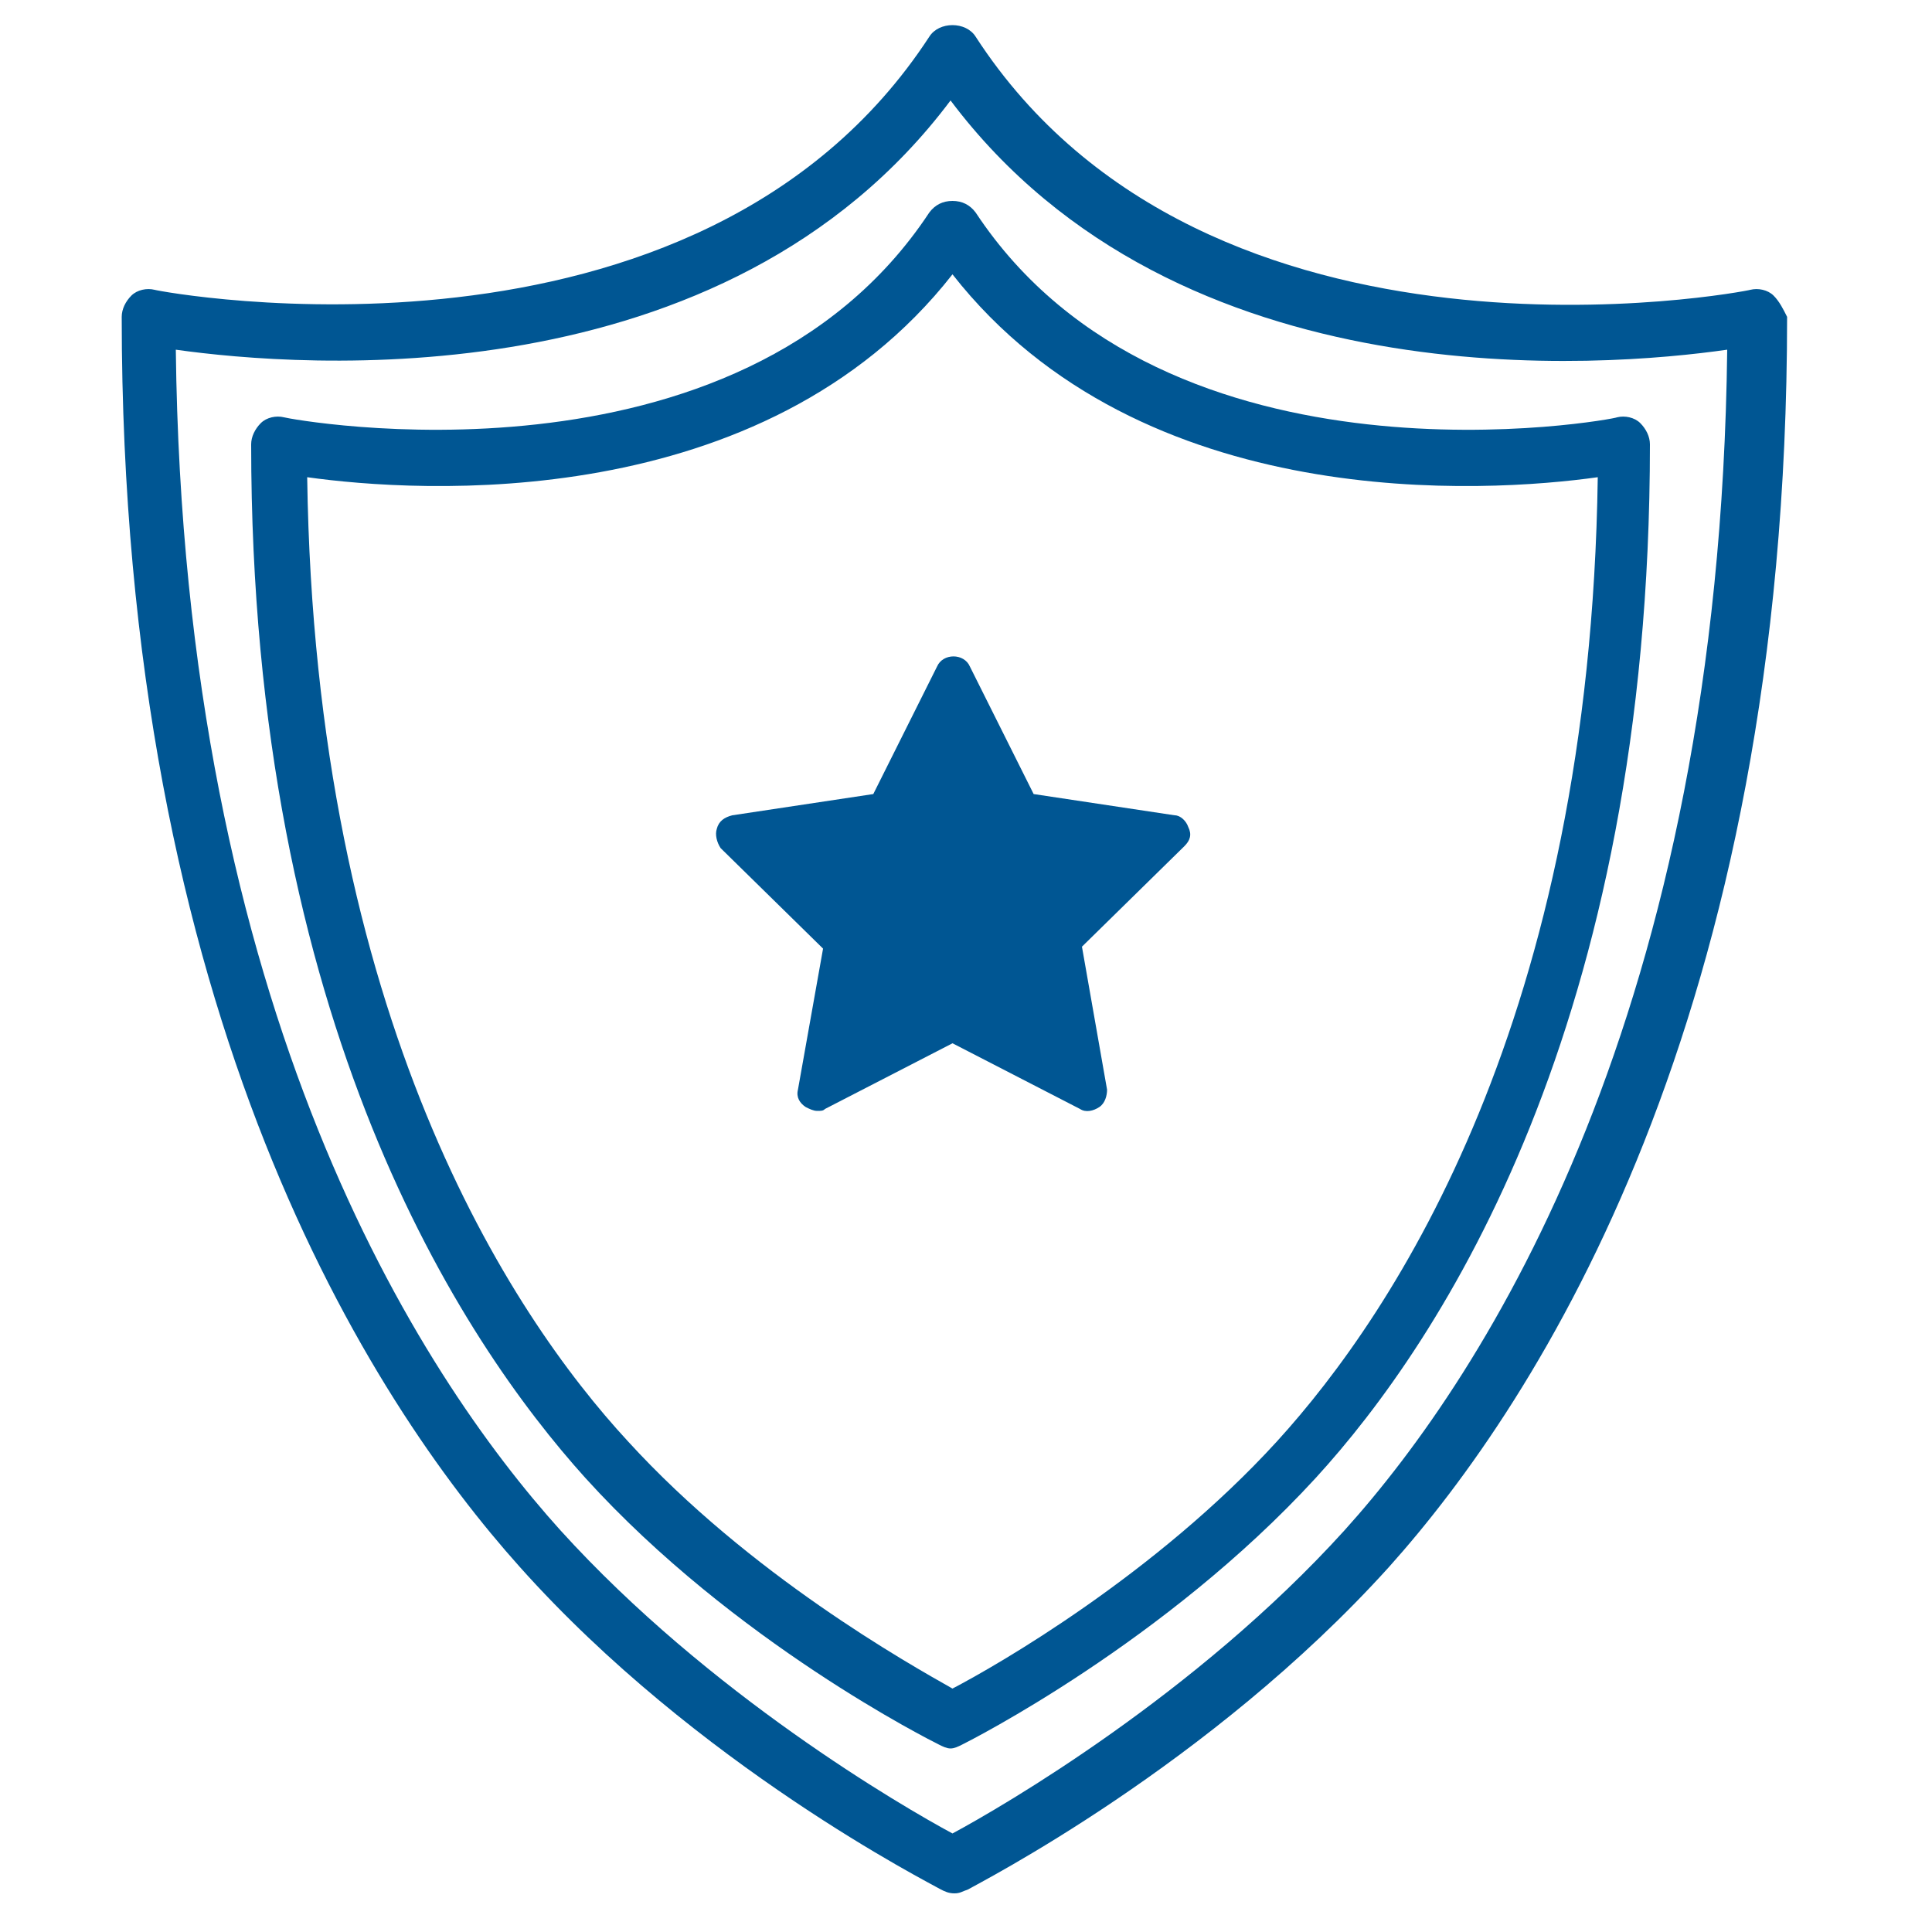 <svg width="66" height="66" viewBox="0 0 66 66" fill="none" xmlns="http://www.w3.org/2000/svg">
<path d="M33.33 7.26C33.132 6.996 32.868 6.864 32.538 6.864C32.208 6.864 31.944 6.996 31.746 7.26C25.212 17.16 9.9 14.322 9.702 14.256C9.438 14.19 9.108 14.256 8.91 14.454C8.712 14.652 8.58 14.916 8.58 15.18C8.58 34.98 15.774 45.804 19.998 50.49C25.08 56.1 31.812 59.466 32.076 59.598C32.208 59.664 32.34 59.73 32.472 59.73C32.604 59.73 32.736 59.664 32.868 59.598C33.132 59.466 39.798 56.1 44.946 50.49C49.236 45.804 56.364 34.98 56.364 15.18C56.364 14.916 56.232 14.652 56.034 14.454C55.836 14.256 55.506 14.19 55.242 14.256C55.176 14.322 39.864 17.16 33.33 7.26ZM43.626 49.236C39.468 53.79 34.056 56.892 32.538 57.684C31.02 56.826 25.608 53.79 21.45 49.236C17.424 44.88 10.758 34.782 10.494 16.302C14.256 16.83 26.07 17.622 32.538 9.372C39.006 17.622 50.82 16.83 54.582 16.302C54.318 34.782 47.652 44.814 43.626 49.236Z" fill="#005693"/>
<path d="M60.588 10.098C60.39 9.9 60.06 9.834 59.796 9.9C59.598 9.966 41.25 13.464 33.33 1.254C33 0.726 32.076 0.726 31.746 1.254C23.826 13.398 5.478 9.966 5.28 9.9C5.016 9.834 4.686 9.9 4.488 10.098C4.29 10.296 4.158 10.56 4.158 10.824C4.158 34.782 12.672 47.85 17.754 53.526C23.826 60.324 31.812 64.35 32.142 64.548C32.274 64.614 32.406 64.68 32.604 64.68C32.802 64.68 32.868 64.614 33.066 64.548C33.396 64.35 41.316 60.324 47.454 53.526C52.536 47.85 61.05 34.782 61.05 10.824C60.918 10.56 60.786 10.296 60.588 10.098ZM45.936 52.272C40.854 57.882 34.254 61.71 32.538 62.634C30.822 61.71 24.222 57.882 19.14 52.272C14.322 46.926 6.27 34.584 6.006 11.946C10.23 12.54 24.75 13.728 32.472 3.432C40.26 13.794 54.846 12.54 59.004 11.946C58.74 34.584 50.754 46.926 45.936 52.272Z" fill="#005693"/>
<path d="M40.129 27.852L35.311 27.126L33.133 22.77C32.935 22.308 32.209 22.308 32.011 22.77L29.833 27.126L25.015 27.852C24.751 27.918 24.553 28.05 24.487 28.314C24.421 28.512 24.487 28.776 24.619 28.974L28.117 32.406L27.259 37.224C27.193 37.488 27.325 37.686 27.523 37.818C27.655 37.884 27.787 37.95 27.919 37.95C28.051 37.95 28.117 37.95 28.183 37.884L32.539 35.64L36.895 37.884C37.093 38.016 37.357 37.95 37.555 37.818C37.753 37.686 37.819 37.422 37.819 37.224L36.961 32.34L40.459 28.908C40.657 28.71 40.723 28.512 40.591 28.248C40.525 28.05 40.327 27.852 40.129 27.852Z" fill="#005693"/>
</svg>
